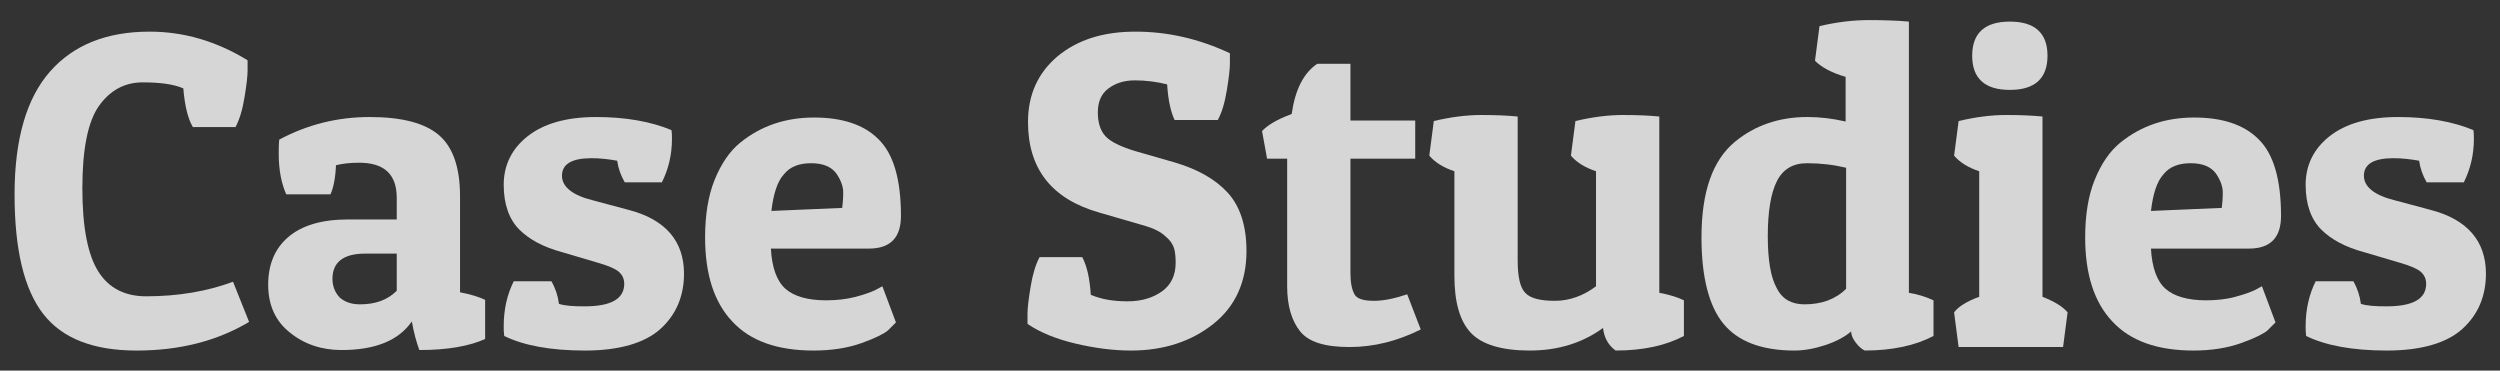 <?xml version="1.0" encoding="utf-8"?>
<!-- Generator: Adobe Illustrator 16.0.0, SVG Export Plug-In . SVG Version: 6.00 Build 0)  -->
<!DOCTYPE svg PUBLIC "-//W3C//DTD SVG 1.1//EN" "http://www.w3.org/Graphics/SVG/1.1/DTD/svg11.dtd">
<svg version="1.1" id="Layer_1" xmlns="http://www.w3.org/2000/svg" xmlns:xlink="http://www.w3.org/1999/xlink" x="0px" y="0px"
	 width="497.8px" height="73.8px" viewBox="0 0 497.8 73.8" enable-background="new 0 0 497.8 73.8" xml:space="preserve">
<rect x="0" y="0" width="497.8" height="73.8" fill="#333333" stroke="none"/>
<g opacity="0.8">
	<path fill="#FFFFFF" d="M36.5,17.6c-1.8-0.8-4.5-1.2-8.1-1.2c-3.6,0-6.5,1.6-8.7,4.7c-2.2,3.1-3.3,8.6-3.3,16.4
		c0,7.8,1.1,13.3,3.2,16.6c2.1,3.3,5.3,4.9,9.5,4.9c6.4,0,12.2-1,17.3-2.9l3.2,8c-6.4,3.8-13.8,5.7-22.4,5.7
		c-8.6,0-14.8-2.4-18.6-7.3c-3.8-4.9-5.7-12.8-5.7-23.8c0-11,2.4-19.2,7.1-24.5c4.7-5.3,11.3-7.9,19.8-7.9c6.8,0,13.3,1.9,19.5,5.7
		c0,0.4,0,1.1,0,2.1c0,1-0.2,2.8-0.6,5.2c-0.4,2.5-1,4.5-1.8,6h-8.5C37.4,23.6,36.8,21.1,36.5,17.6z"/>
	<path fill="#FFFFFF" d="M55.5,30.7c0-0.9,0-1.9,0.1-2.9c5.6-3,11.6-4.5,18-4.5c6.4,0,11,1.2,13.8,3.6c2.8,2.4,4.2,6.5,4.2,12.1
		v19.2c2.1,0.4,3.7,0.9,5,1.5v7.8c-3.1,1.4-7.4,2.2-13.1,2.2c-0.6-1.6-1.1-3.5-1.5-5.7c-2.6,3.8-7.3,5.7-14,5.7
		c-4,0-7.5-1.2-10.3-3.5c-2.9-2.3-4.3-5.5-4.3-9.5s1.3-7.2,4-9.5c2.7-2.3,6.6-3.5,11.9-3.5H79v-4.3c0-4.7-2.5-7-7.5-7
		c-1.9,0-3.4,0.2-4.6,0.5c-0.1,2.5-0.5,4.5-1.1,5.8h-8.8C56.1,36.7,55.5,34,55.5,30.7z M71.7,60.6c3.1,0,5.5-0.9,7.3-2.7v-7.4h-6.3
		c-4.3,0-6.5,1.7-6.5,5c0,1.5,0.5,2.7,1.4,3.7C68.6,60.1,69.9,60.6,71.7,60.6z"/>
	<path fill="#FFFFFF" d="M117.8,31.5c-4,0-5.9,1.2-5.9,3.5c0,2.2,2.1,3.9,6.2,4.9l7.1,1.9c7.3,1.9,11,6.2,11,12.7
		c0,4.5-1.6,8.2-4.7,11s-8.2,4.3-15,4.3c-6.9,0-12.2-1-16.1-2.9c-0.1-0.7-0.1-1.3-0.1-2c0-3.3,0.7-6.3,2-8.9h7.5
		c0.8,1.4,1.3,2.9,1.5,4.5c1.2,0.4,2.9,0.5,5.1,0.5c5.3,0,7.9-1.5,7.9-4.5c0-1-0.4-1.8-1.1-2.4c-0.7-0.6-2.1-1.2-4.2-1.8l-7.1-2.1
		c-3.7-1-6.5-2.5-8.5-4.5c-2-2-3.1-5-3.1-8.9c0-3.9,1.6-7.2,4.8-9.7c3.2-2.5,7.7-3.8,13.6-3.8c5.9,0,10.9,0.9,15,2.6
		c0.1,0.6,0.1,1.2,0.1,1.8c0,3.1-0.7,6-2,8.6h-7.4c-0.8-1.4-1.3-2.8-1.5-4.3C121.2,31.7,119.5,31.5,117.8,31.5z"/>
	<path fill="#FFFFFF" d="M162,69.8c-7.2,0-12.6-1.9-16.2-5.8c-3.6-3.8-5.4-9.4-5.4-16.7c0-4.4,0.6-8.3,1.9-11.5
		c1.3-3.2,3-5.7,5.1-7.4c4.2-3.4,9.1-5,14.7-5s9.9,1.4,12.8,4.3c3,2.9,4.5,8,4.5,15.3c0,4.3-2.1,6.5-6.4,6.5h-19.5
		c0.2,3.8,1.2,6.5,2.9,8s4.4,2.3,8.1,2.3c2,0,4-0.2,5.9-0.7c1.9-0.5,3.2-1,4-1.4l1.3-0.7l2.7,7.2c-0.4,0.4-0.9,0.9-1.6,1.6
		c-0.7,0.6-2.4,1.5-5.2,2.5S165.6,69.8,162,69.8z M167.7,41.4c0.1-0.8,0.2-1.9,0.2-3.1c0-1.2-0.5-2.5-1.4-3.8c-1-1.3-2.6-2-5-2
		c-2.4,0-4.2,0.7-5.4,2.2c-1.3,1.4-2.1,3.9-2.5,7.3L167.7,41.4z"/>
	<path fill="#FFFFFF" d="M232.4,16.8c-2-0.5-4.2-0.8-6.4-0.8c-2.2,0-4,0.6-5.4,1.7c-1.4,1.1-2,2.7-2,4.7c0,2,0.5,3.6,1.5,4.7
		c1,1.1,3,2.1,6,3l8,2.3c4.3,1.3,7.8,3.2,10.3,5.9c2.5,2.7,3.8,6.6,3.8,11.7c0,6.1-2.2,11-6.6,14.5c-4.4,3.5-9.9,5.3-16.4,5.3
		c-3.6,0-7.3-0.5-11.1-1.4c-3.8-0.9-7-2.2-9.5-3.9c0-0.4,0-1,0-2.1c0-1,0.2-2.8,0.6-5.2c0.4-2.5,1-4.5,1.8-6h8.5
		c1,1.9,1.5,4.4,1.7,7.5c2.1,0.9,4.5,1.3,7.3,1.3c2.8,0,5.1-0.7,6.9-2c1.8-1.3,2.7-3.2,2.7-5.7c0-1.1-0.1-2.1-0.3-2.8
		c-0.2-0.7-0.7-1.6-1.7-2.4c-0.9-0.9-2.3-1.6-4-2.1l-9.3-2.7c-9.4-2.7-14.1-8.7-14.1-18c0-5.5,2-9.8,5.9-13.1
		c4-3.3,9.1-4.9,15.5-4.9c6.4,0,12.6,1.4,18.8,4.3c0,0.4,0,1.1,0,2.1c0,1-0.2,2.8-0.6,5.2c-0.4,2.5-1,4.5-1.8,6h-8.6
		C233.2,22.5,232.6,20.1,232.4,16.8z"/>
	<path fill="#FFFFFF" d="M268.9,12.7v11.3h12.9v7.6h-12.9v22.8c0,1.9,0.3,3.3,0.8,4.2c0.5,0.9,1.8,1.3,3.9,1.3c2,0,4.2-0.5,6.6-1.3
		l2.7,7c-4.6,2.3-9.3,3.5-14.2,3.5s-8.1-1-9.8-3.1s-2.6-5.1-2.6-9V31.6h-4l-1-5.5c1-1.1,2.9-2.3,5.9-3.4c0.7-4.9,2.4-8.2,5.1-10
		H268.9z"/>
	<path fill="#FFFFFF" d="M319.2,65.3c-4.1,3-9,4.5-14.6,4.5c-5.6,0-9.5-1.2-11.7-3.5c-2.2-2.3-3.3-6.1-3.3-11.4V34.1
		c-2.1-0.7-3.8-1.7-5-3.1l0.9-6.9c3.4-0.8,6.5-1.2,9.4-1.2c2.9,0,5.3,0.1,7.3,0.3v28.7c0,3.2,0.5,5.4,1.5,6.4c1,1.1,3,1.6,5.9,1.6
		s5.7-1,8.2-2.9V34.1c-2.1-0.7-3.8-1.7-5-3.1l0.9-6.9c3.4-0.8,6.5-1.2,9.4-1.2c2.9,0,5.3,0.1,7.3,0.3v35.1c2.1,0.4,3.7,0.9,4.9,1.5
		v7.1c-3.6,1.9-8.1,2.9-13.6,2.9C320.2,68.7,319.4,67.2,319.2,65.3z"/>
	<path fill="#FFFFFF" d="M362.3,5.2c3.4-0.8,6.7-1.2,9.8-1.2c3.1,0,5.8,0.1,8,0.3v54c1.8,0.3,3.4,0.8,4.9,1.5v7.1
		c-3.6,1.9-8.2,2.9-13.7,2.9c-0.6-0.3-1.2-0.8-1.8-1.6c-0.6-0.8-0.9-1.5-0.9-2.2c-1.3,1.1-3,2-5.1,2.7c-2.1,0.7-4.2,1.1-6.2,1.1
		c-6.5,0-11.2-1.8-14.1-5.3s-4.4-9.3-4.4-17.2c0-9.1,2.2-15.4,6.7-19.1c3.9-3.2,8.7-4.9,14.4-4.9c2.5,0,5,0.3,7.6,0.9v-8.9
		c-2.8-0.8-4.8-1.9-6.1-3.2L362.3,5.2z M359.3,60.6c3.4,0,6.2-1,8.3-3.1V33.4c-2.5-0.6-5.1-0.9-7.8-0.9c-2.8,0-4.8,1.2-6,3.6
		c-1.2,2.4-1.8,6.1-1.8,10.9c0,4.8,0.6,8.3,1.8,10.4C354.9,59.6,356.8,60.6,359.3,60.6z"/>
	<path fill="#FFFFFF" d="M390,24.1c3.4-0.8,6.5-1.2,9.4-1.2s5.3,0.1,7.3,0.3v35.9c2.3,0.9,4,1.9,5,3.1l-0.9,6.9H390l-0.9-6.9
		c0.8-1.1,2.5-2.2,5-3.1v-25c-2.1-0.7-3.8-1.7-5-3.1L390,24.1z M400.2,17.9c-5,0-7.5-2.3-7.5-6.8c0-4.5,2.5-6.8,7.5-6.8
		s7.5,2.3,7.5,6.8C407.7,15.6,405.2,17.9,400.2,17.9z"/>
	<path fill="#FFFFFF" d="M436.8,69.8c-7.2,0-12.6-1.9-16.2-5.8c-3.6-3.8-5.4-9.4-5.4-16.7c0-4.4,0.6-8.3,1.9-11.5
		c1.3-3.2,3-5.7,5.1-7.4c4.2-3.4,9.1-5,14.7-5s9.9,1.4,12.8,4.3c3,2.9,4.5,8,4.5,15.3c0,4.3-2.1,6.5-6.4,6.5h-19.5
		c0.2,3.8,1.2,6.5,2.9,8s4.4,2.3,8.1,2.3c2,0,4-0.2,5.8-0.7c1.9-0.5,3.2-1,4-1.4l1.3-0.7l2.7,7.2c-0.4,0.4-0.9,0.9-1.6,1.6
		c-0.7,0.6-2.4,1.5-5.2,2.5S440.3,69.8,436.8,69.8z M442.4,41.4c0.1-0.8,0.2-1.9,0.2-3.1c0-1.2-0.5-2.5-1.4-3.8c-1-1.3-2.6-2-5-2
		c-2.4,0-4.2,0.7-5.4,2.2c-1.3,1.4-2.1,3.9-2.5,7.3L442.4,41.4z"/>
	<path fill="#FFFFFF" d="M476.6,31.5c-4,0-5.9,1.2-5.9,3.5c0,2.2,2.1,3.9,6.2,4.9l7.1,1.9c7.3,1.9,11,6.2,11,12.7
		c0,4.5-1.6,8.2-4.7,11s-8.2,4.3-15,4.3c-6.9,0-12.2-1-16.1-2.9c-0.1-0.7-0.1-1.3-0.1-2c0-3.3,0.7-6.3,2-8.9h7.5
		c0.8,1.4,1.3,2.9,1.5,4.5c1.2,0.4,2.9,0.5,5.1,0.5c5.3,0,7.9-1.5,7.9-4.5c0-1-0.4-1.8-1.1-2.4c-0.7-0.6-2.1-1.2-4.2-1.8l-7.1-2.1
		c-3.7-1-6.5-2.5-8.5-4.5c-2-2-3.1-5-3.1-8.9c0-3.9,1.6-7.2,4.8-9.7c3.2-2.5,7.7-3.8,13.6-3.8c5.9,0,10.9,0.9,15,2.6
		c0.1,0.6,0.1,1.2,0.1,1.8c0,3.1-0.7,6-2,8.6h-7.4c-0.8-1.4-1.3-2.8-1.5-4.3C480,31.7,478.3,31.5,476.6,31.5z"/>
</g>
</svg>
